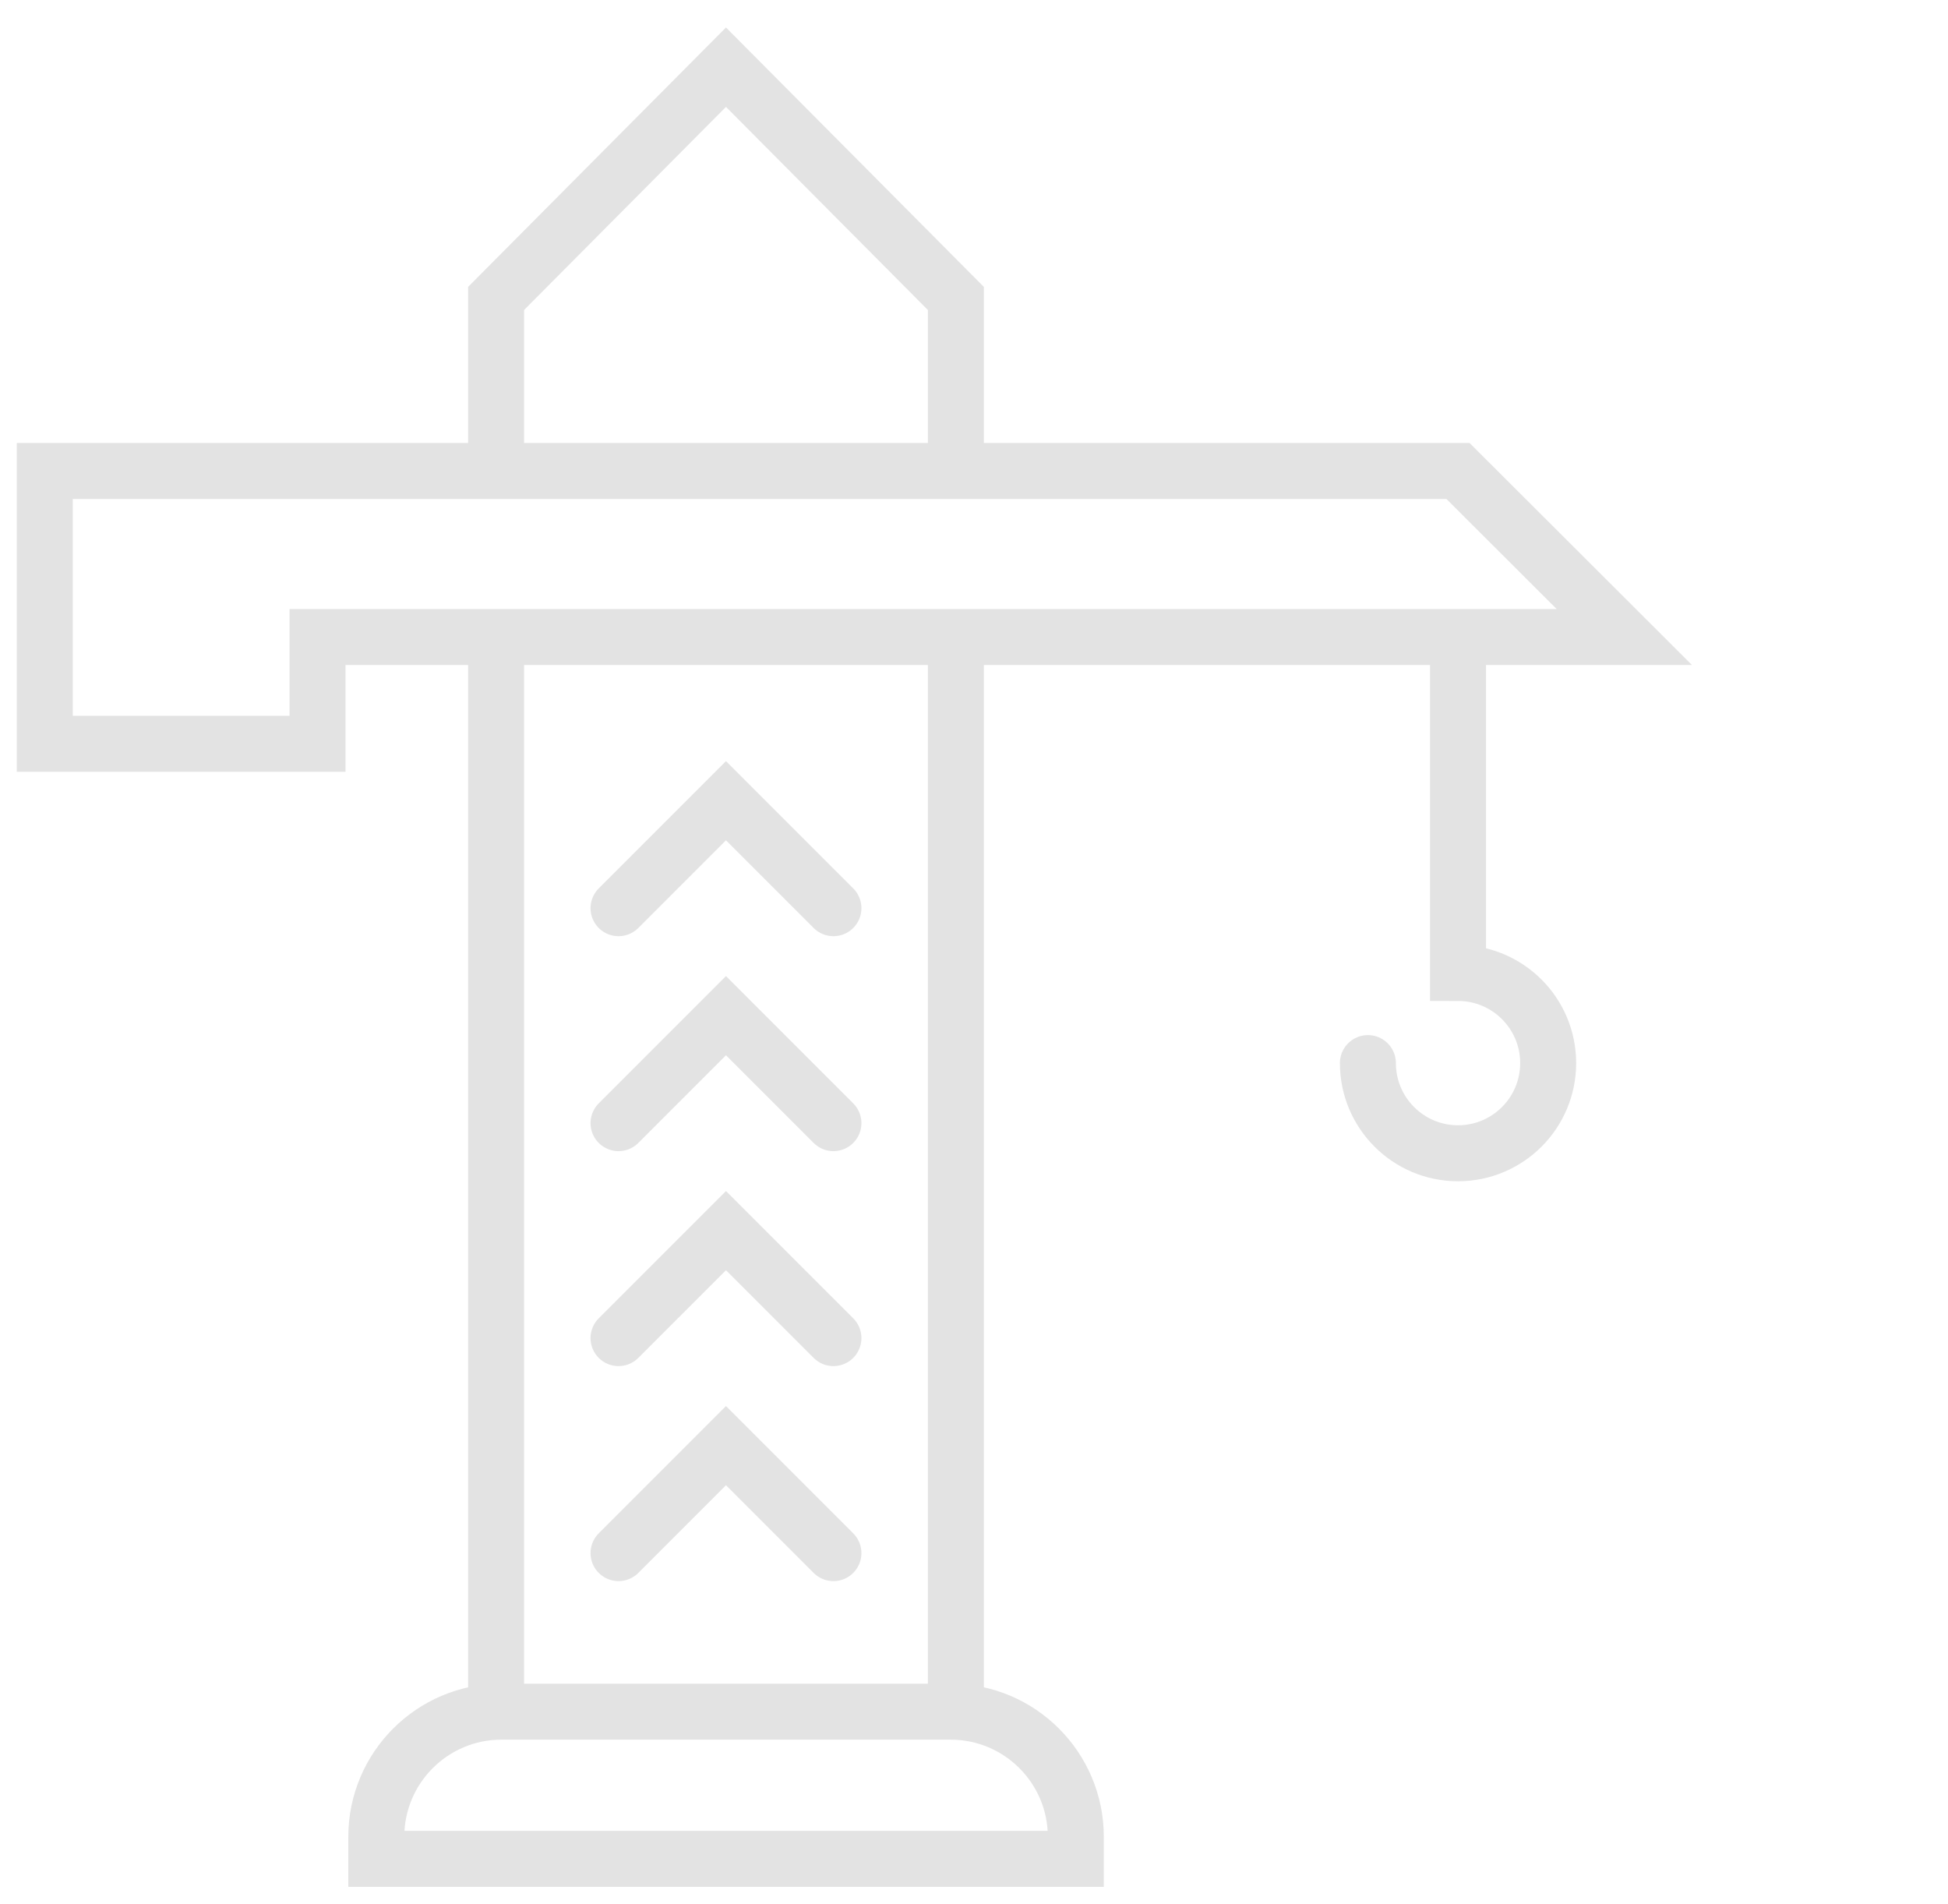 <svg width="87" height="85" viewBox="0 0 87 85" fill="none" xmlns="http://www.w3.org/2000/svg">
<path d="M42.69 28.444V76.429M22.156 76.429V28.444M37.222 40.552L32.423 35.753L27.624 40.552M37.222 50.15L32.423 45.351L27.624 50.15M37.222 59.748L32.423 54.949L27.624 59.748M37.222 69.349L32.423 64.55L27.624 69.349M65.117 28.444V43.444C67.34 43.444 69.143 45.247 69.143 47.469C69.143 49.692 67.34 51.495 65.117 51.495C62.895 51.495 61.092 49.692 61.092 47.469M42.69 20.871V13.326L32.423 3L22.156 13.326V20.871M22.388 76.429H42.461C45.544 76.429 48.047 78.933 48.047 82.015V83H16.806V82.015C16.806 78.933 19.309 76.429 22.392 76.429H22.388ZM72.544 28.444L65.117 21.031H2V33.212H14.181V28.444H72.544Z" stroke="#E3E3E3" stroke-width="2.5" stroke-miterlimit="10" stroke-linecap="round"/>
</svg>
